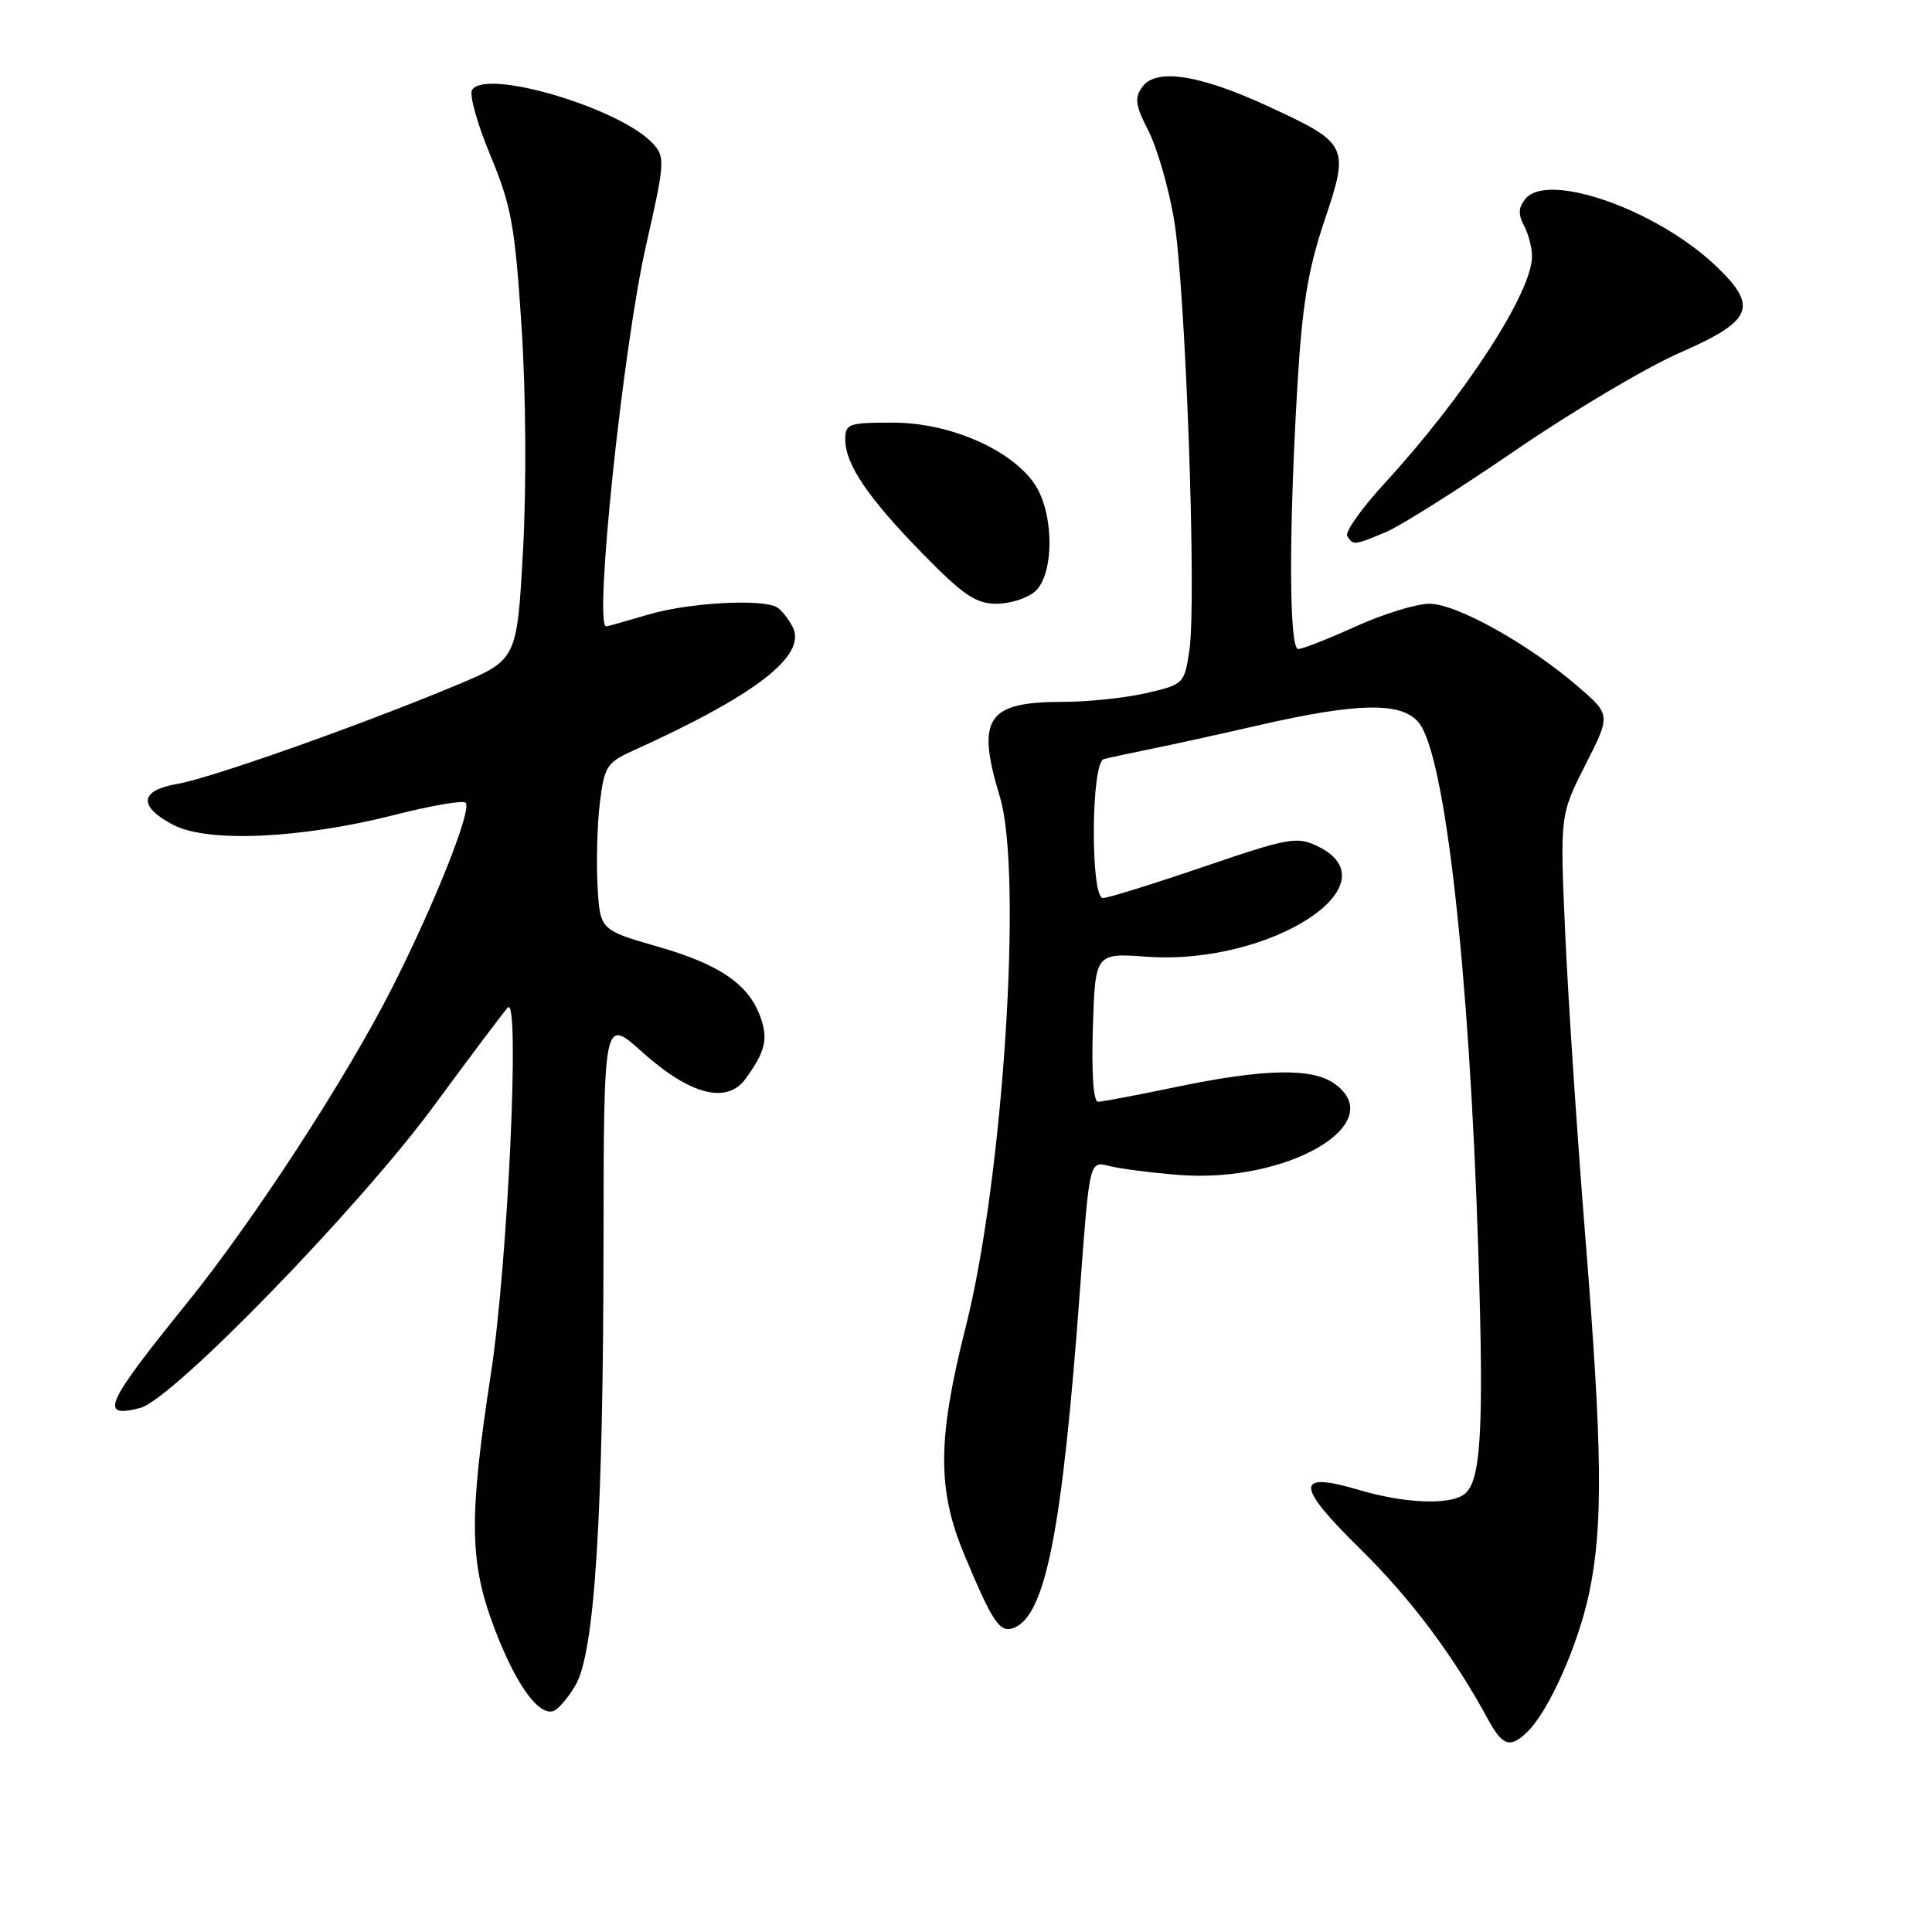 <?xml version="1.0" encoding="UTF-8" standalone="no"?>
<!DOCTYPE svg PUBLIC "-//W3C//DTD SVG 1.1//EN" "http://www.w3.org/Graphics/SVG/1.1/DTD/svg11.dtd" >
<svg xmlns="http://www.w3.org/2000/svg" xmlns:xlink="http://www.w3.org/1999/xlink" version="1.1" viewBox="0 0 256 256">
 <g >
 <path fill="currentColor"
d=" M 202.47 229.39 C 205.30 226.55 209.11 217.96 210.56 211.13 C 212.45 202.23 212.33 192.04 210.03 163.48 C 208.97 150.27 207.79 132.38 207.40 123.73 C 206.70 108.01 206.70 108.01 210.07 101.36 C 213.44 94.72 213.44 94.72 209.08 90.96 C 202.52 85.31 192.99 80.00 189.41 80.00 C 187.69 80.00 183.30 81.35 179.66 83.00 C 176.02 84.65 172.58 86.00 172.02 86.00 C 170.80 86.00 170.76 70.52 171.92 51.00 C 172.55 40.39 173.32 35.73 175.50 29.23 C 178.84 19.30 178.68 18.99 167.91 14.03 C 158.96 9.90 153.20 9.01 151.39 11.48 C 150.30 12.98 150.42 13.90 152.16 17.31 C 153.30 19.54 154.82 24.77 155.54 28.93 C 157.08 37.80 158.59 79.59 157.60 86.15 C 156.93 90.62 156.86 90.69 151.89 91.84 C 149.12 92.48 144.15 93.00 140.86 93.00 C 130.75 93.00 129.32 95.15 132.49 105.59 C 135.54 115.64 132.94 156.11 127.99 175.71 C 124.20 190.68 124.16 197.34 127.78 206.01 C 131.55 215.04 132.48 216.41 134.32 215.71 C 138.56 214.08 140.77 202.78 143.12 170.67 C 144.36 153.83 144.36 153.83 146.93 154.49 C 148.34 154.85 152.48 155.39 156.13 155.68 C 170.63 156.84 184.29 148.82 176.78 143.56 C 173.81 141.48 167.49 141.61 156.00 144.00 C 150.78 145.09 146.05 145.98 145.50 145.99 C 144.88 146.00 144.62 142.27 144.81 136.14 C 145.13 126.28 145.13 126.28 151.96 126.77 C 168.36 127.94 185.02 117.13 174.55 112.11 C 171.84 110.81 170.72 111.02 159.46 114.86 C 152.77 117.14 146.78 119.00 146.15 119.00 C 144.47 119.00 144.56 101.06 146.25 100.59 C 146.94 100.40 149.75 99.80 152.50 99.24 C 155.25 98.69 161.64 97.28 166.70 96.12 C 179.94 93.08 185.75 92.98 188.00 95.76 C 191.48 100.05 194.68 128.42 195.87 165.39 C 196.66 190.02 196.26 196.59 193.86 198.11 C 191.75 199.45 185.89 199.16 180.06 197.42 C 171.59 194.91 171.62 196.77 180.18 205.18 C 186.92 211.81 192.53 219.28 197.20 227.87 C 199.13 231.41 200.15 231.70 202.47 229.39 Z  M 76.27 223.28 C 78.80 218.95 79.94 200.93 79.97 164.66 C 80.00 134.81 80.00 134.81 85.07 139.38 C 91.44 145.10 96.34 146.36 98.82 142.91 C 101.40 139.32 101.79 137.73 100.80 134.87 C 99.28 130.49 95.45 127.82 87.28 125.47 C 79.50 123.23 79.50 123.23 79.18 117.37 C 79.00 114.14 79.14 109.18 79.49 106.33 C 80.07 101.58 80.42 101.04 83.81 99.50 C 100.28 92.05 107.03 86.80 105.00 83.01 C 104.45 81.97 103.53 80.83 102.97 80.48 C 101.07 79.31 91.23 79.85 85.93 81.43 C 83.02 82.29 80.49 83.00 80.32 83.00 C 78.66 83.00 82.56 45.84 85.63 32.40 C 88.08 21.64 88.14 20.81 86.57 19.08 C 82.31 14.37 64.35 9.01 62.55 11.92 C 62.16 12.55 63.25 16.46 64.98 20.60 C 67.76 27.29 68.23 29.85 69.11 43.32 C 69.69 52.16 69.77 64.54 69.30 72.97 C 68.50 87.43 68.50 87.43 60.50 90.78 C 47.98 96.02 27.92 103.12 23.51 103.87 C 18.47 104.73 18.27 106.86 23.00 109.32 C 27.57 111.69 39.93 111.12 52.29 107.98 C 57.12 106.74 61.35 106.02 61.70 106.36 C 62.58 107.25 57.58 119.81 51.86 131.08 C 45.80 143.00 33.51 161.87 24.72 172.73 C 13.90 186.12 13.09 187.95 18.56 186.57 C 22.81 185.51 47.55 160.05 57.52 146.50 C 62.37 139.90 66.77 134.05 67.29 133.50 C 68.93 131.76 67.29 167.45 65.05 182.00 C 62.12 201.11 62.19 206.95 65.47 215.64 C 68.25 223.04 71.33 227.39 73.33 226.72 C 73.96 226.51 75.29 224.96 76.27 223.28 Z  M 137.17 78.35 C 139.77 75.99 139.67 67.75 136.99 63.99 C 133.75 59.44 125.71 56.00 118.30 56.00 C 112.43 56.00 112.00 56.15 112.00 58.25 C 112.01 61.54 115.06 66.02 122.33 73.44 C 127.67 78.89 129.32 80.00 132.05 80.00 C 133.86 80.00 136.17 79.26 137.17 78.35 Z  M 183.60 70.52 C 185.55 69.71 193.29 64.82 200.82 59.66 C 208.34 54.51 218.10 48.71 222.50 46.78 C 232.31 42.49 233.07 40.65 227.29 35.17 C 219.49 27.78 205.13 22.73 202.14 26.33 C 201.20 27.47 201.14 28.39 201.93 29.87 C 202.52 30.97 203.00 32.81 203.00 33.97 C 203.00 38.76 194.07 52.50 183.44 64.07 C 180.41 67.37 178.19 70.50 178.52 71.03 C 179.29 72.28 179.42 72.27 183.60 70.52 Z "/>
</g>
</svg>